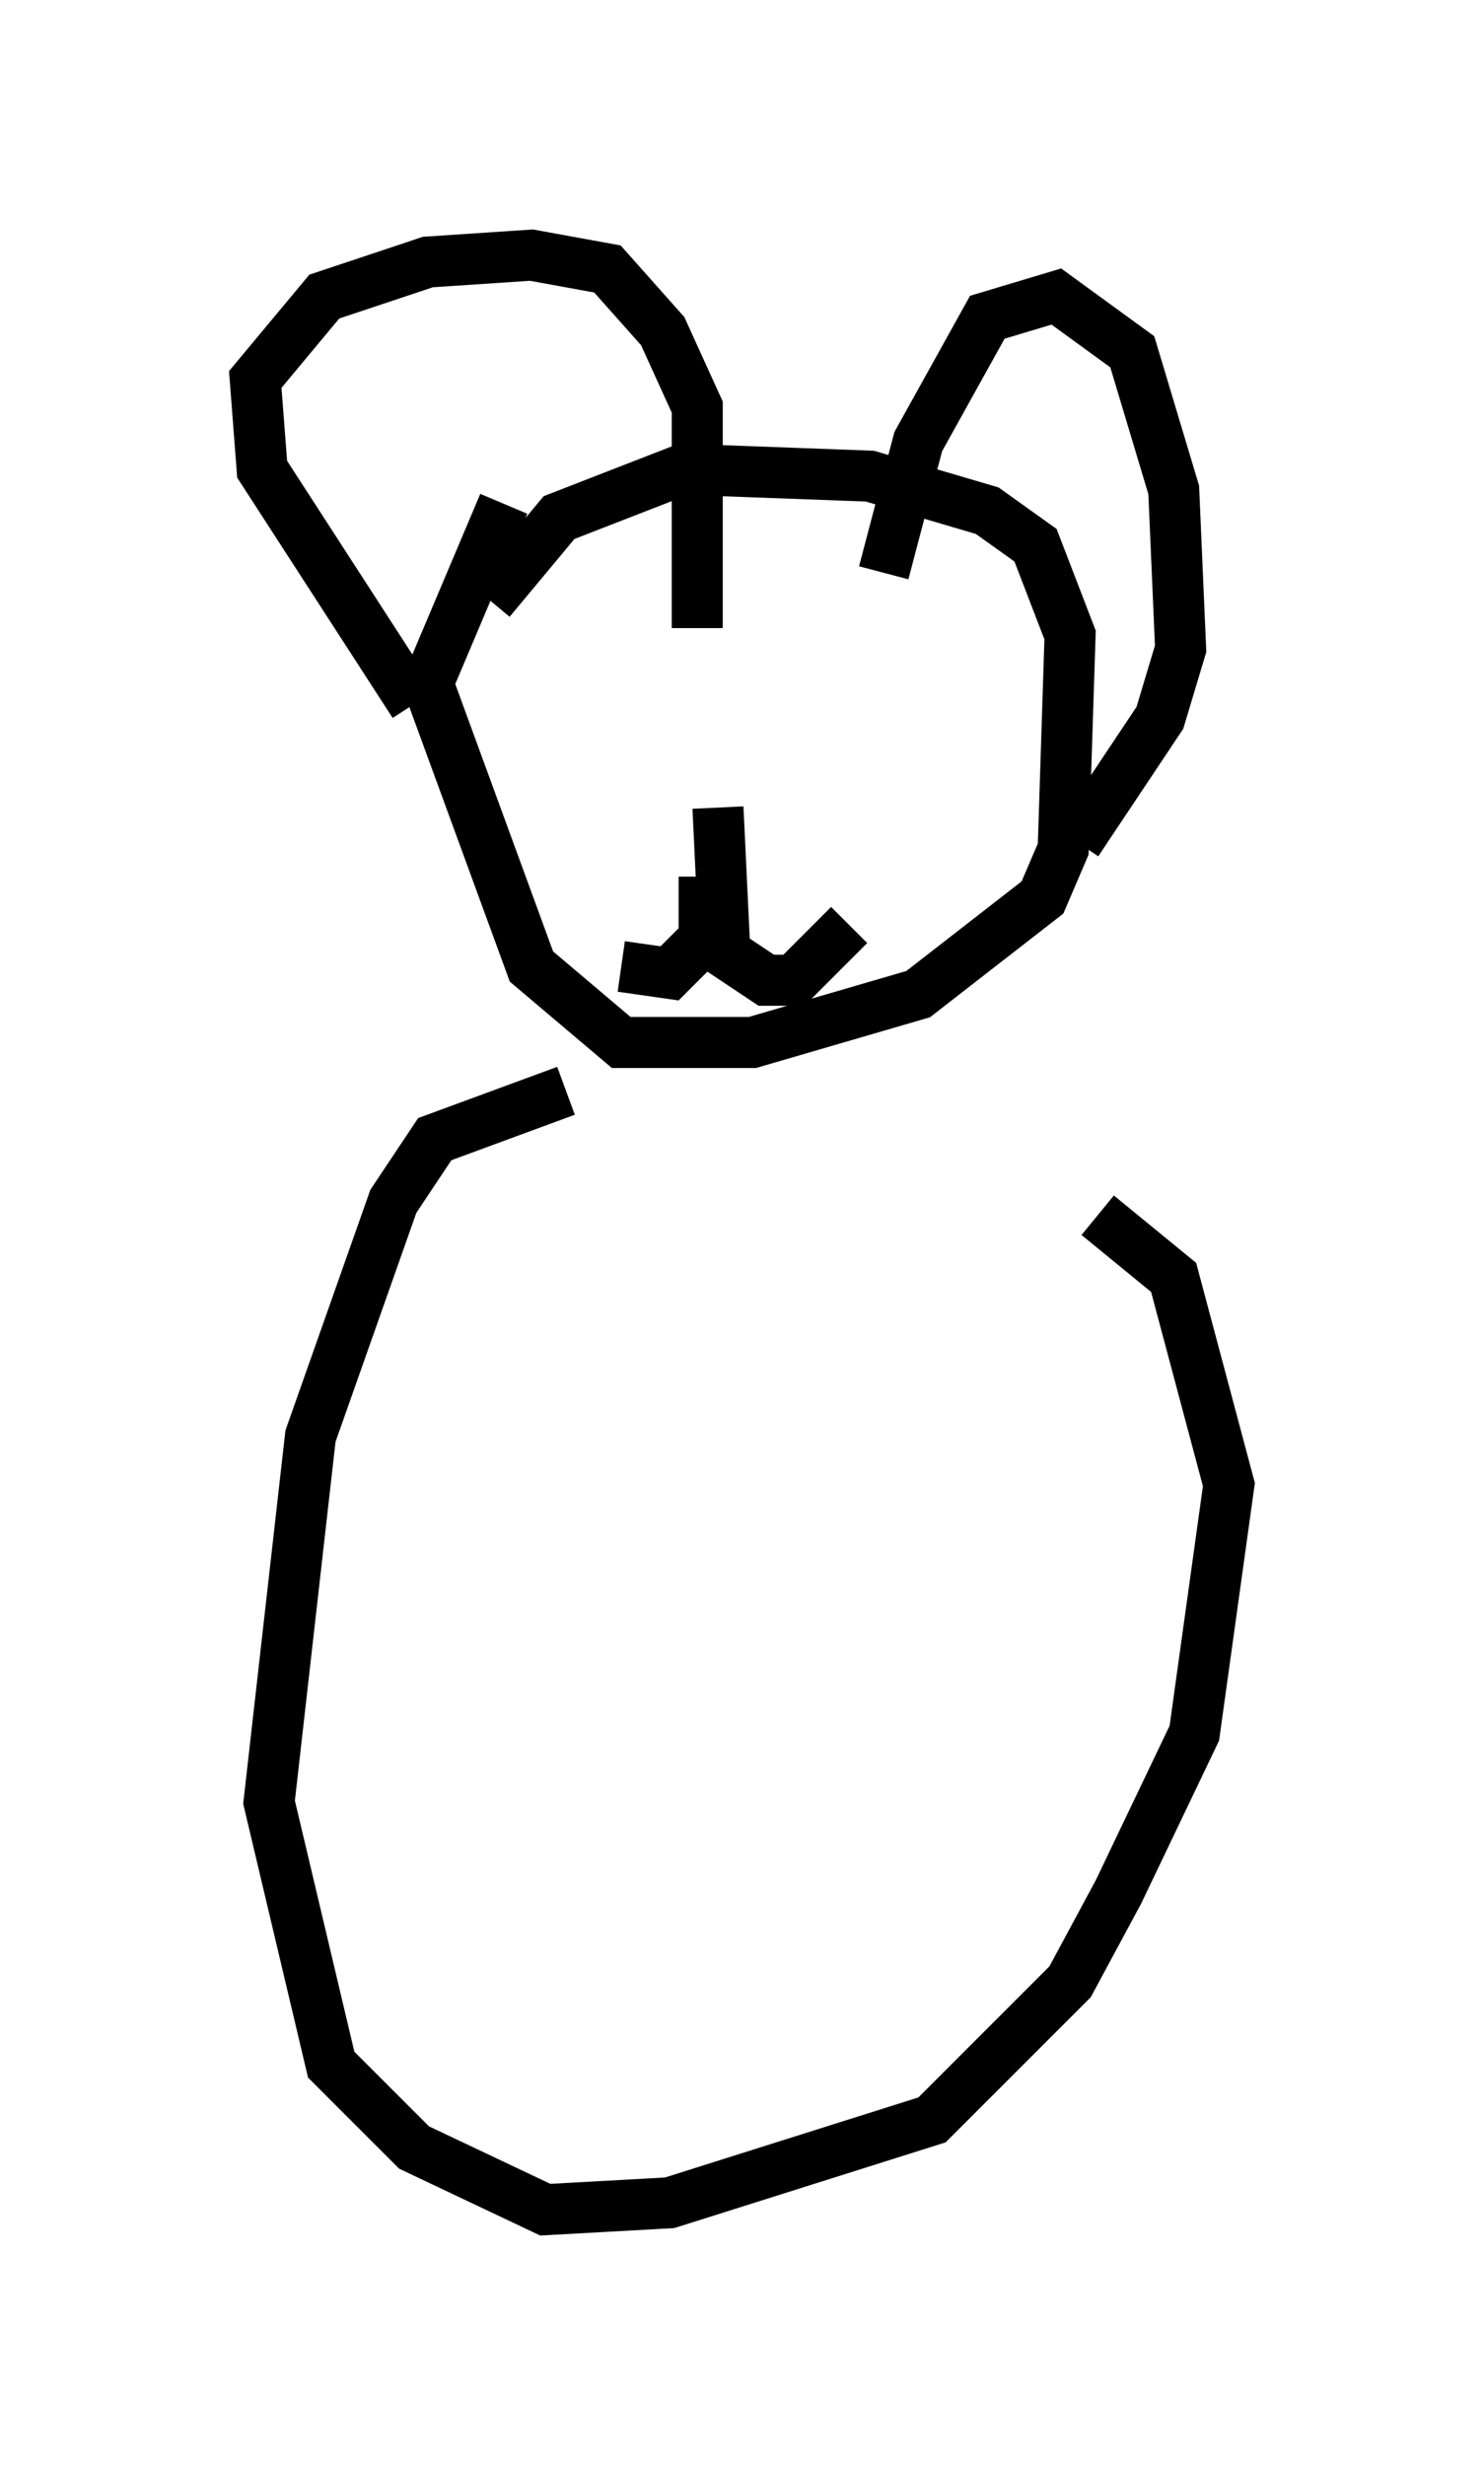 <?xml version="1.0" encoding="utf-8" ?>
<svg baseProfile="full" height="48.295" version="1.1" width="29.08" xmlns="http://www.w3.org/2000/svg" xmlns:ev="http://www.w3.org/2001/xml-events" xmlns:xlink="http://www.w3.org/1999/xlink"><defs /><rect fill="white" height="48.295" width="29.08" x="0" y="0" /><path d="M12.172, 7.165 m-2.3, 2.706 l-1.488, 3.518 2.03, 5.548 l1.759, 1.488 2.571, 0.0 l3.248, -0.947 2.436, -1.894 l0.406, -0.947 0.135, -4.195 l-0.677, -1.759 -0.947, -0.677 l-2.3, -0.677 -3.654, -0.135 l-2.436, 0.947 -1.353, 1.624 m-1.488, 2.03 l-2.977, -4.601 -0.135, -1.759 l1.353, -1.624 2.03, -0.677 l2.03, -0.135 1.488, 0.271 l1.083, 1.218 0.677, 1.488 l0.0, 4.33 m3.654, -1.083 l0.677, -2.571 1.353, -2.436 l1.353, -0.406 1.488, 1.083 l0.812, 2.706 0.135, 3.112 l-0.406, 1.353 -1.624, 2.436 m-7.036, -0.677 l0.135, 2.842 0.812, 0.541 l0.541, 0.0 1.083, -1.083 m-2.842, -0.947 l0.0, 1.218 -0.677, 0.677 l-0.947, -0.135 m-1.083, 2.436 l-2.571, 0.947 -0.812, 1.218 l-1.624, 4.601 -0.812, 7.172 l1.218, 5.142 1.624, 1.624 l2.571, 1.218 2.436, -0.135 l5.142, -1.624 2.706, -2.706 l0.947, -1.759 1.488, -3.112 l0.677, -4.871 -1.083, -4.059 l-1.488, -1.218 " fill="none" stroke="black" stroke-width="1" /></svg>